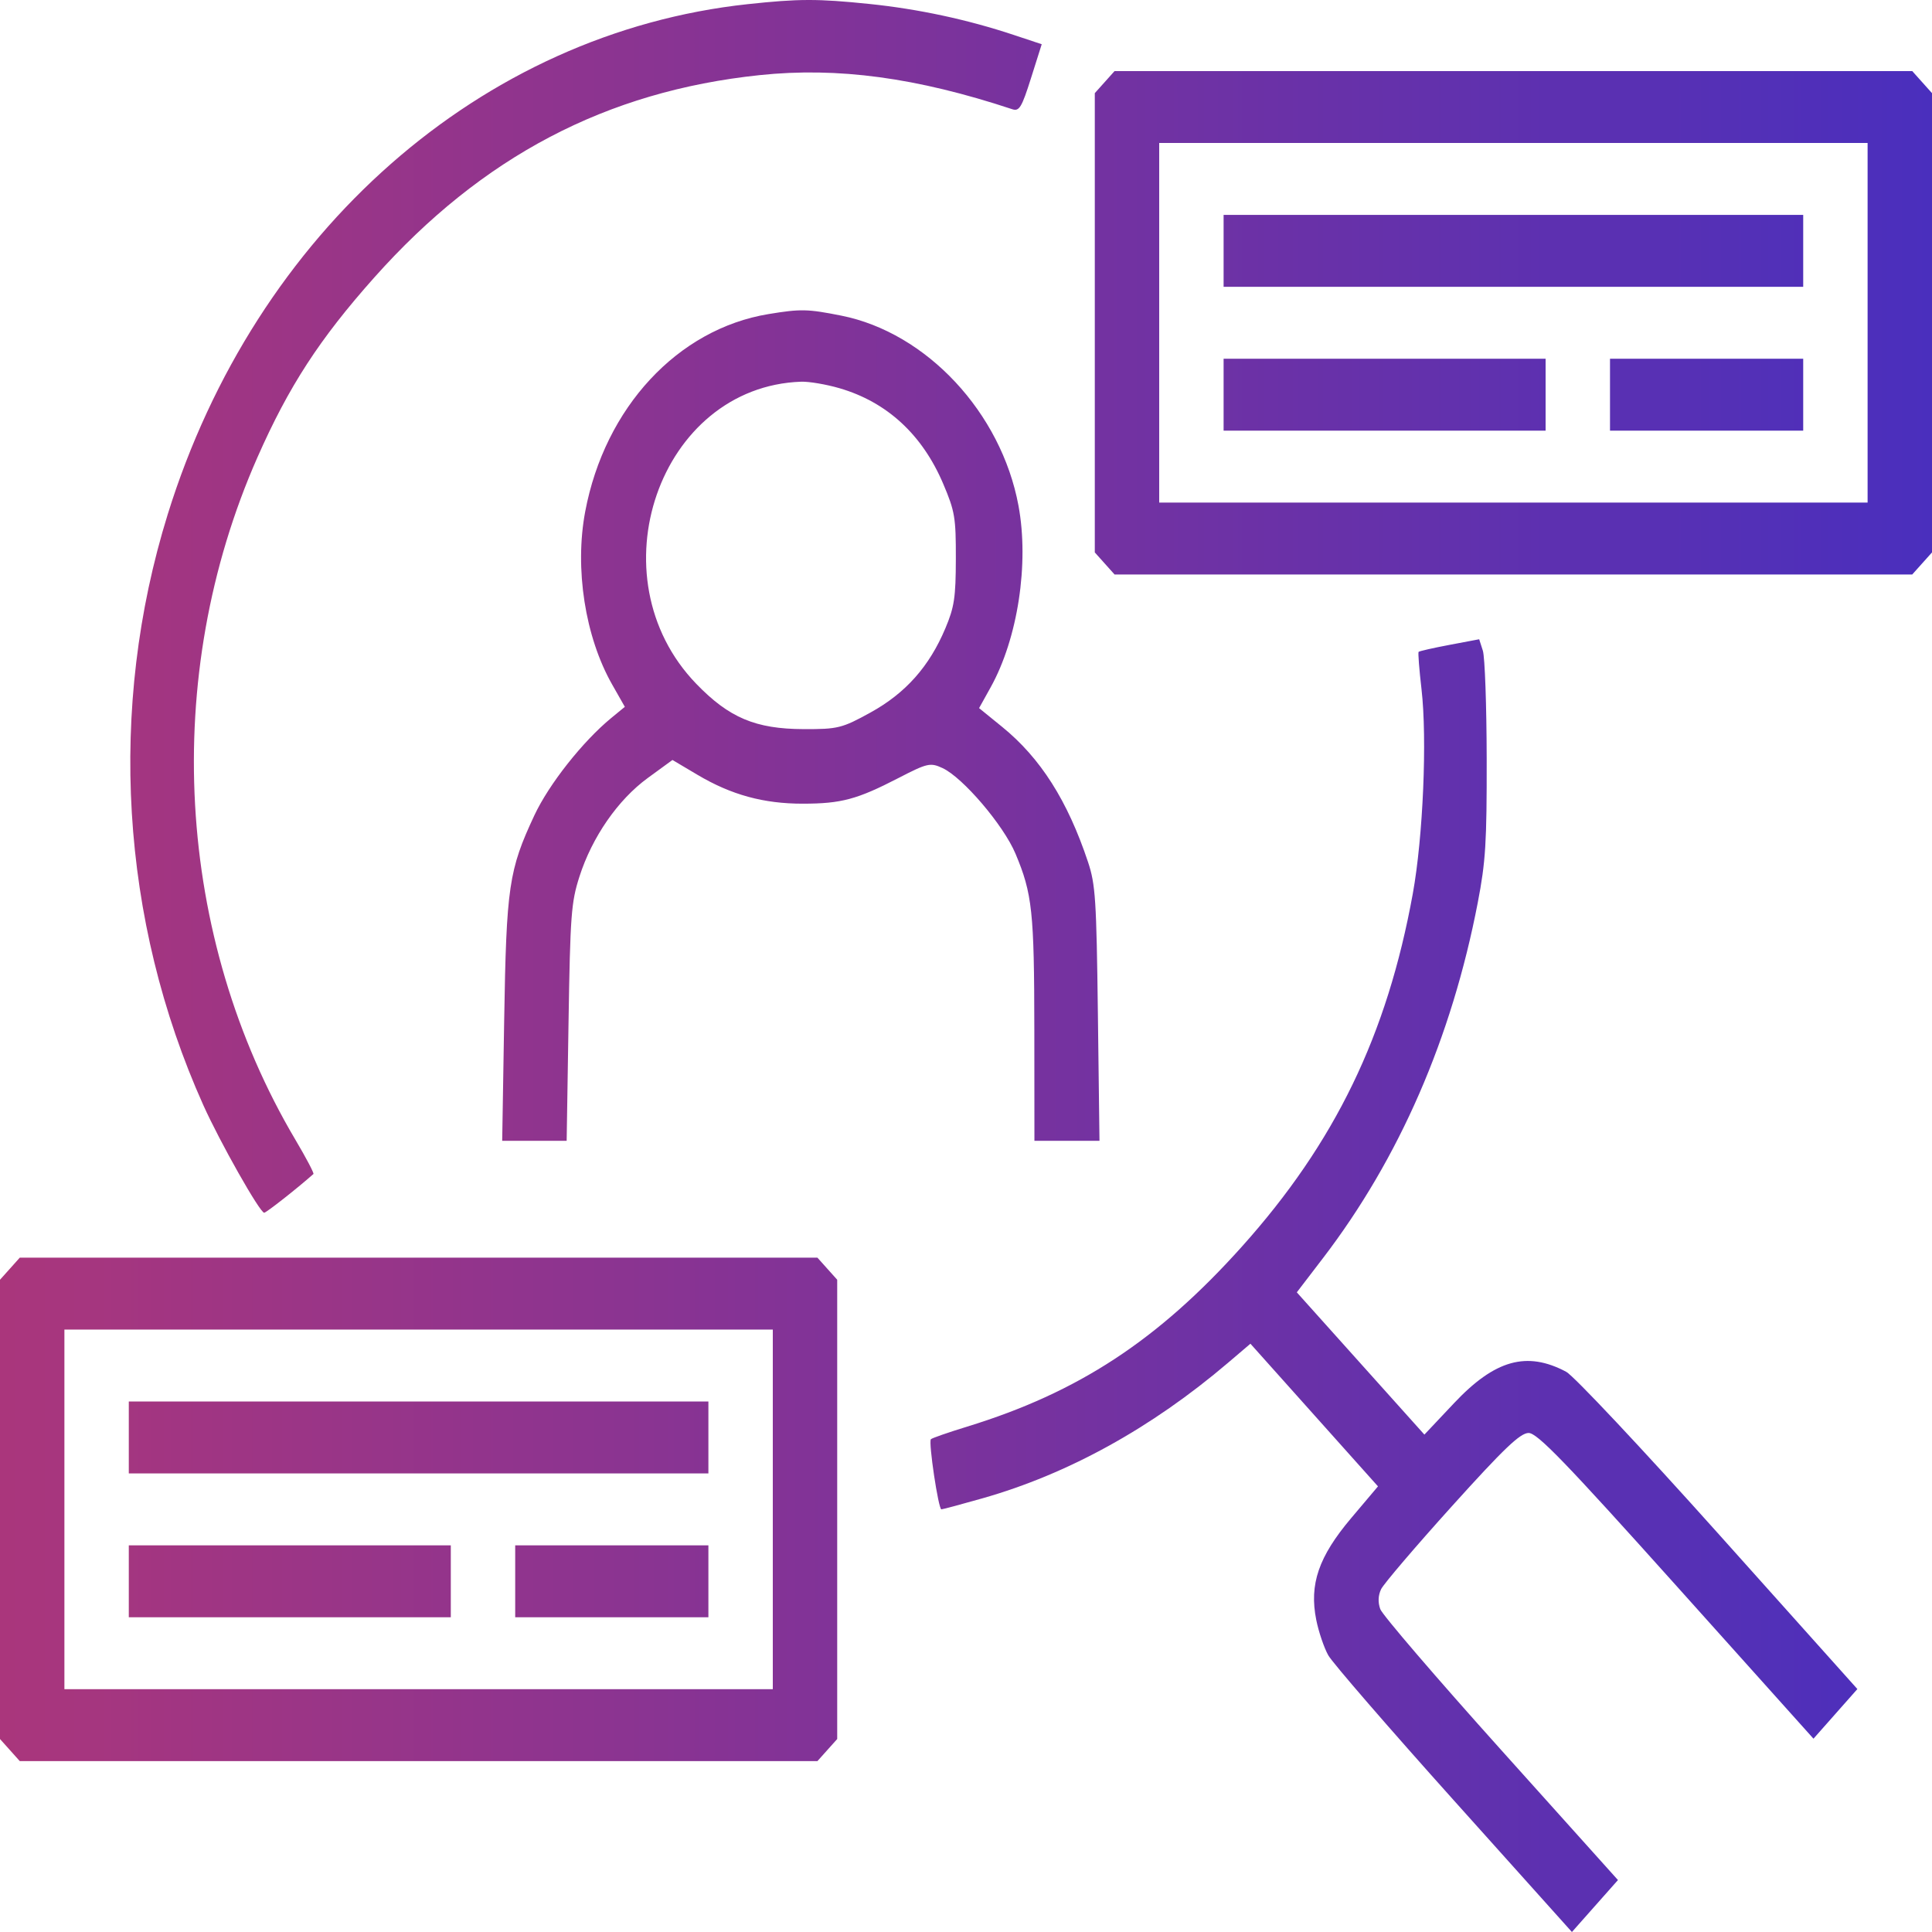 <svg width="512" height="512" viewBox="0 0 512 512" fill="none" xmlns="http://www.w3.org/2000/svg">
<path fill-rule="evenodd" clip-rule="evenodd" d="M198.153 1.102C127.609 8.7 67.731 61.361 44.458 136.273C28.502 187.628 31.88 243.851 53.862 292.831C58.266 302.644 68.866 321.387 70.013 321.387C70.56 321.387 78.658 315.02 83.062 311.125C83.28 310.933 81.14 306.865 78.308 302.085C46.442 248.296 42.588 179.316 68.206 121.238C76.517 102.397 84.688 89.817 99.189 73.539C127.758 41.471 160.697 24.172 201.308 19.909C222.037 17.731 242.869 20.544 268.267 28.947C270.119 29.559 270.772 28.474 273.233 20.688L276.067 11.723L268.673 9.265C256.409 5.185 243.343 2.381 230.4 1.048C216.702 -0.362 211.67 -0.354 198.153 1.102ZM292.752 21.76L290.133 24.683V85.54V146.397L292.752 149.32L295.37 152.244H401.067H506.764L509.381 149.32L512 146.397V85.54V24.683L509.381 21.76L506.764 18.835H401.067H295.37L292.752 21.76ZM494.933 85.54V133.186H401.067H307.2V85.54V37.894H401.067H494.933V85.54ZM324.267 66.481V76.01H401.067H477.867V66.481V56.952H401.067H324.267V66.481ZM203.681 83.23C179.604 87.188 160.285 107.995 155.086 135.568C152.235 150.686 155.052 168.773 162.222 181.395L165.587 187.317L161.994 190.269C154.439 196.471 145.466 207.834 141.611 216.08C134.833 230.576 134.194 234.915 133.61 270.465L133.086 302.328H141.629H150.171L150.666 271.061C151.118 242.488 151.367 239.149 153.555 232.316C156.91 221.837 163.761 211.944 171.649 206.189L178.21 201.401L184.892 205.363C193.806 210.649 202.378 212.994 212.757 212.985C222.935 212.978 227.135 211.851 238.09 206.191C245.757 202.229 246.546 202.05 249.769 203.542C255.162 206.036 265.94 218.677 269.114 226.228C273.571 236.833 274.08 241.585 274.108 272.847L274.133 302.328H282.753H291.374L290.951 268.678C290.572 238.367 290.313 234.376 288.339 228.451C282.925 212.192 275.749 200.899 265.577 192.625L259.467 187.658L262.524 182.16C269.726 169.205 272.766 149.376 269.906 133.996C265.324 109.344 245.561 88.152 222.951 83.647C214.027 81.868 212.201 81.829 203.681 83.23ZM324.267 104.598V114.127H366.933H409.6V104.598V95.069H366.933H324.267V104.598ZM426.667 104.598V114.127H452.267H477.867V104.598V95.069H452.267H426.667V104.598ZM222.443 102.873C235.054 106.541 244.431 115.181 249.972 128.241C253.054 135.506 253.331 137.152 253.308 148.075C253.285 158.372 252.908 160.874 250.522 166.538C246.267 176.634 239.993 183.69 230.723 188.806C223.158 192.981 222.042 193.259 212.926 193.224C200.233 193.178 193.221 190.218 184.538 181.24C157.173 152.949 174.684 102.455 212.309 101.156C214.386 101.083 218.946 101.856 222.443 102.873ZM384.139 170.897C379.814 171.714 376.127 172.549 375.945 172.754C375.761 172.959 376.108 177.406 376.714 182.637C378.241 195.81 377.133 221.831 374.404 236.847C367.597 274.326 353.792 302.831 329.116 330.361C306.87 355.181 285.742 369.025 256.316 378.066C251.287 379.611 246.958 381.116 246.695 381.409C246.016 382.166 248.689 400.005 249.479 399.992C249.839 399.986 254.755 398.666 260.404 397.059C283.101 390.602 305.159 378.425 325.421 361.17L331.376 356.098L348.277 375L365.18 393.903L358.092 402.294C349.443 412.531 346.928 419.856 348.821 429.29C349.458 432.466 350.893 436.69 352.007 438.677C353.123 440.663 368.107 457.973 385.305 477.145L416.574 512L422.675 505.115L428.777 498.23L397.771 463.707C380.718 444.72 366.323 427.944 365.782 426.428C365.137 424.616 365.215 422.803 366.007 421.148C366.673 419.761 375.104 409.881 384.745 399.19C398.553 383.879 402.874 379.753 405.101 379.753C407.392 379.753 414.819 387.436 444.259 420.261L480.59 460.769L486.407 454.191L492.224 447.614L455.447 406.532C435.219 383.936 417.041 364.586 415.051 363.532C404.598 357.993 396.177 360.35 385.337 371.849L377.478 380.185L360.573 361.334L343.667 342.483L350.601 333.423C370.813 307.016 384.722 275.069 391.625 239.198C393.713 228.35 394.026 223.293 393.988 201.081C393.964 186.996 393.506 174.107 392.972 172.442L392 169.412L384.139 170.897ZM2.619 336.222L0 339.146V400.002V460.859L2.619 463.782L5.236 466.707H110.933H216.63L219.248 463.782L221.867 460.859V400.002V339.146L219.248 336.222L216.63 333.298H110.933H5.236L2.619 336.222ZM204.8 400.002V447.648H110.933H17.067V400.002V352.357H110.933H204.8V400.002ZM34.133 380.944V390.473H110.933H187.733V380.944V371.415H110.933H34.133V380.944ZM34.133 419.061V428.59H76.8H119.467V419.061V409.532H76.8H34.133V419.061ZM136.533 419.061V428.59H162.133H187.733V419.061V409.532H162.133H136.533V419.061Z" fill="url(#paint0_linear_201_19)"/>
<defs>
<linearGradient id="paint0_linear_201_19" x1="9.58902e-07" y1="256.097" x2="512" y2="256.097" gradientUnits="userSpaceOnUse">
<stop stop-color="#AA367C"/>
<stop offset="1" stop-color="#4A2FBD"/>
</linearGradient>
</defs>
</svg>
